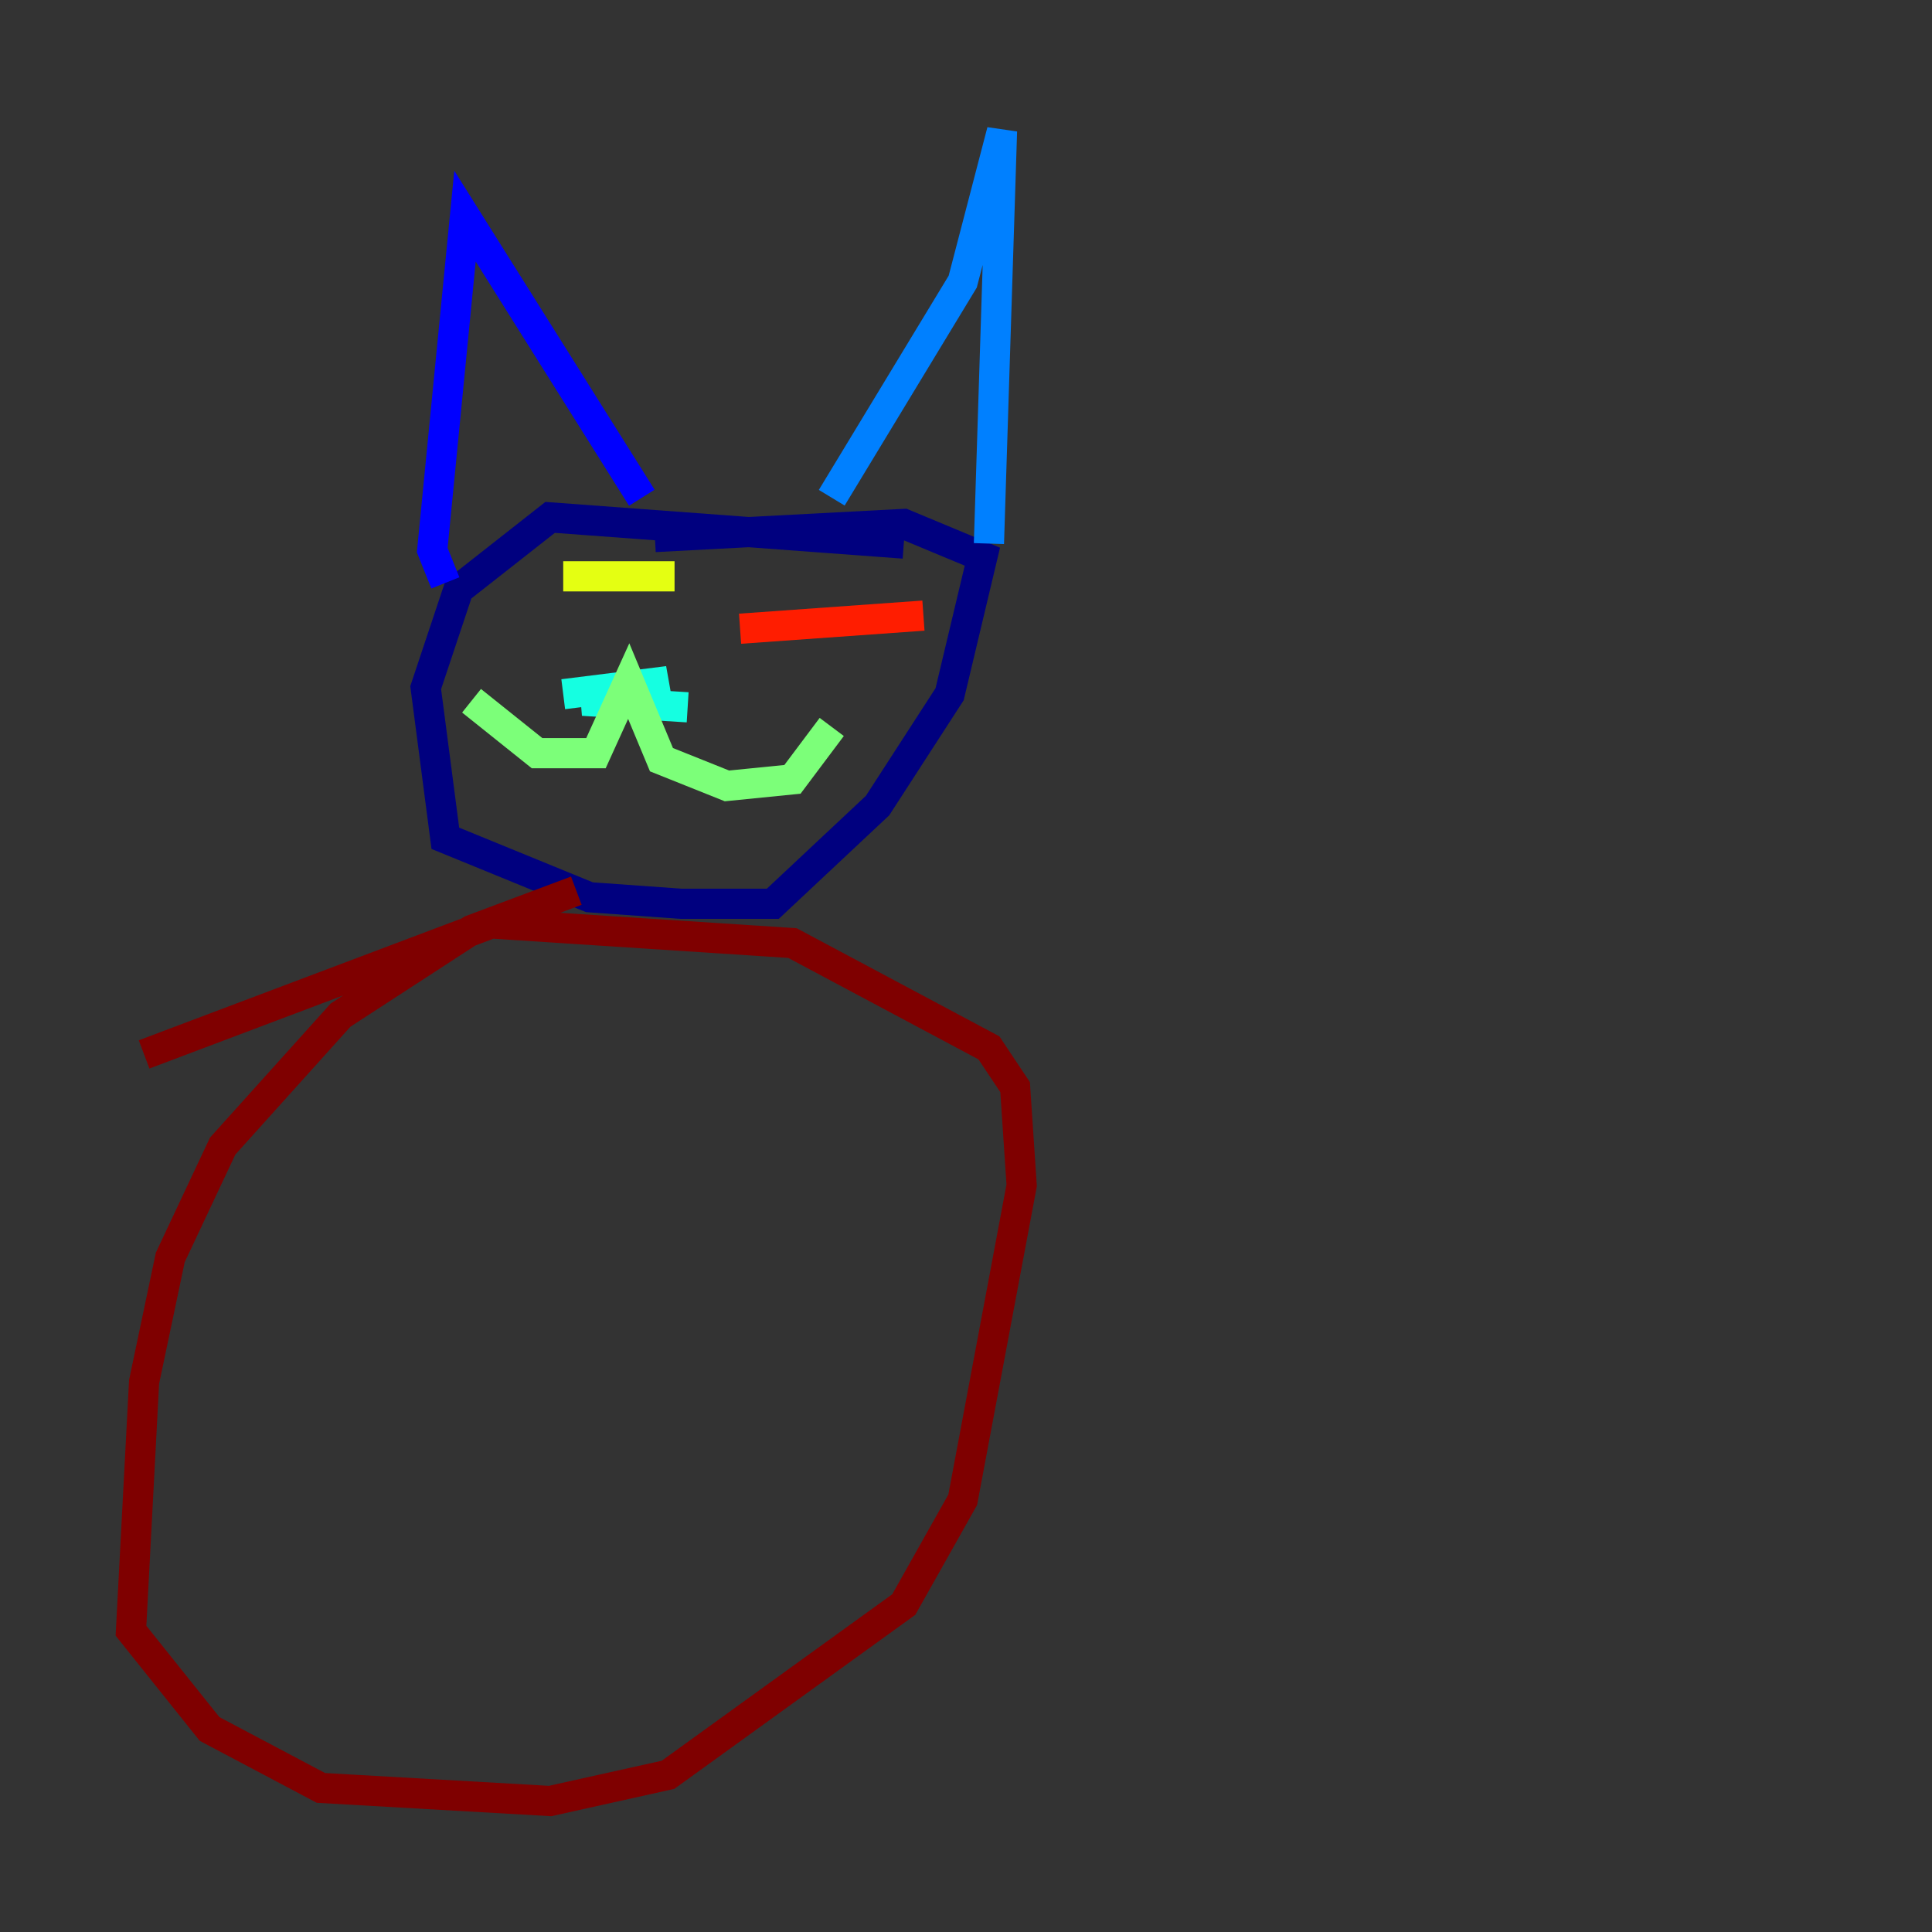 <?xml version="1.0" encoding="utf-8" ?>
<svg baseProfile="tiny" height="128" version="1.2" viewBox="0,0,128,128" width="128" xmlns="http://www.w3.org/2000/svg" xmlns:ev="http://www.w3.org/2001/xml-events" xmlns:xlink="http://www.w3.org/1999/xlink"><rect x="0" y="0" width="128" height="128" fill="#333333" stroke="none"/><defs /><polyline fill="none" points="59.878,36.014 36.447,34.278 30.373,39.051 28.203,45.559 29.505,55.539 39.051,59.444 45.125,59.878 51.2,59.878 58.142,53.37 62.915,45.993 65.085,36.881 59.878,34.712 43.39,35.58" stroke="#00007f" stroke-width="2" /><polyline fill="none" points="29.505,38.617 28.637,36.447 30.807,14.319 42.522,32.976" stroke="#0000ff" stroke-width="2" /><polyline fill="none" points="55.105,32.976 63.783,18.658 66.386,8.678 65.519,36.014" stroke="#0080ff" stroke-width="2" /><polyline fill="none" points="37.315,45.993 44.258,45.125 38.617,46.427 45.559,46.861" stroke="#15ffe1" stroke-width="2" /><polyline fill="none" points="31.241,46.427 35.58,49.898 39.485,49.898 41.654,45.125 43.824,50.332 48.163,52.068 52.502,51.634 55.105,48.163" stroke="#7cff79" stroke-width="2" /><polyline fill="none" points="37.315,38.183 44.691,38.183" stroke="#e4ff12" stroke-width="2" /><polyline fill="none" points="53.803,36.881 53.803,36.881" stroke="#ff9400" stroke-width="2" /><polyline fill="none" points="49.031,41.654 61.18,40.786" stroke="#ff1d00" stroke-width="2" /><polyline fill="none" points="38.183,59.01 31.241,61.614 22.563,67.254 14.752,75.932 11.281,83.308 9.546,91.552 8.678,108.041 13.885,114.549 21.261,118.454 36.447,119.322 44.258,117.586 59.878,106.305 63.783,99.363 67.688,78.536 67.254,72.027 65.519,69.424 52.502,62.481 32.542,61.18 9.546,69.858" stroke="#7f0000" stroke-width="2" /></svg>